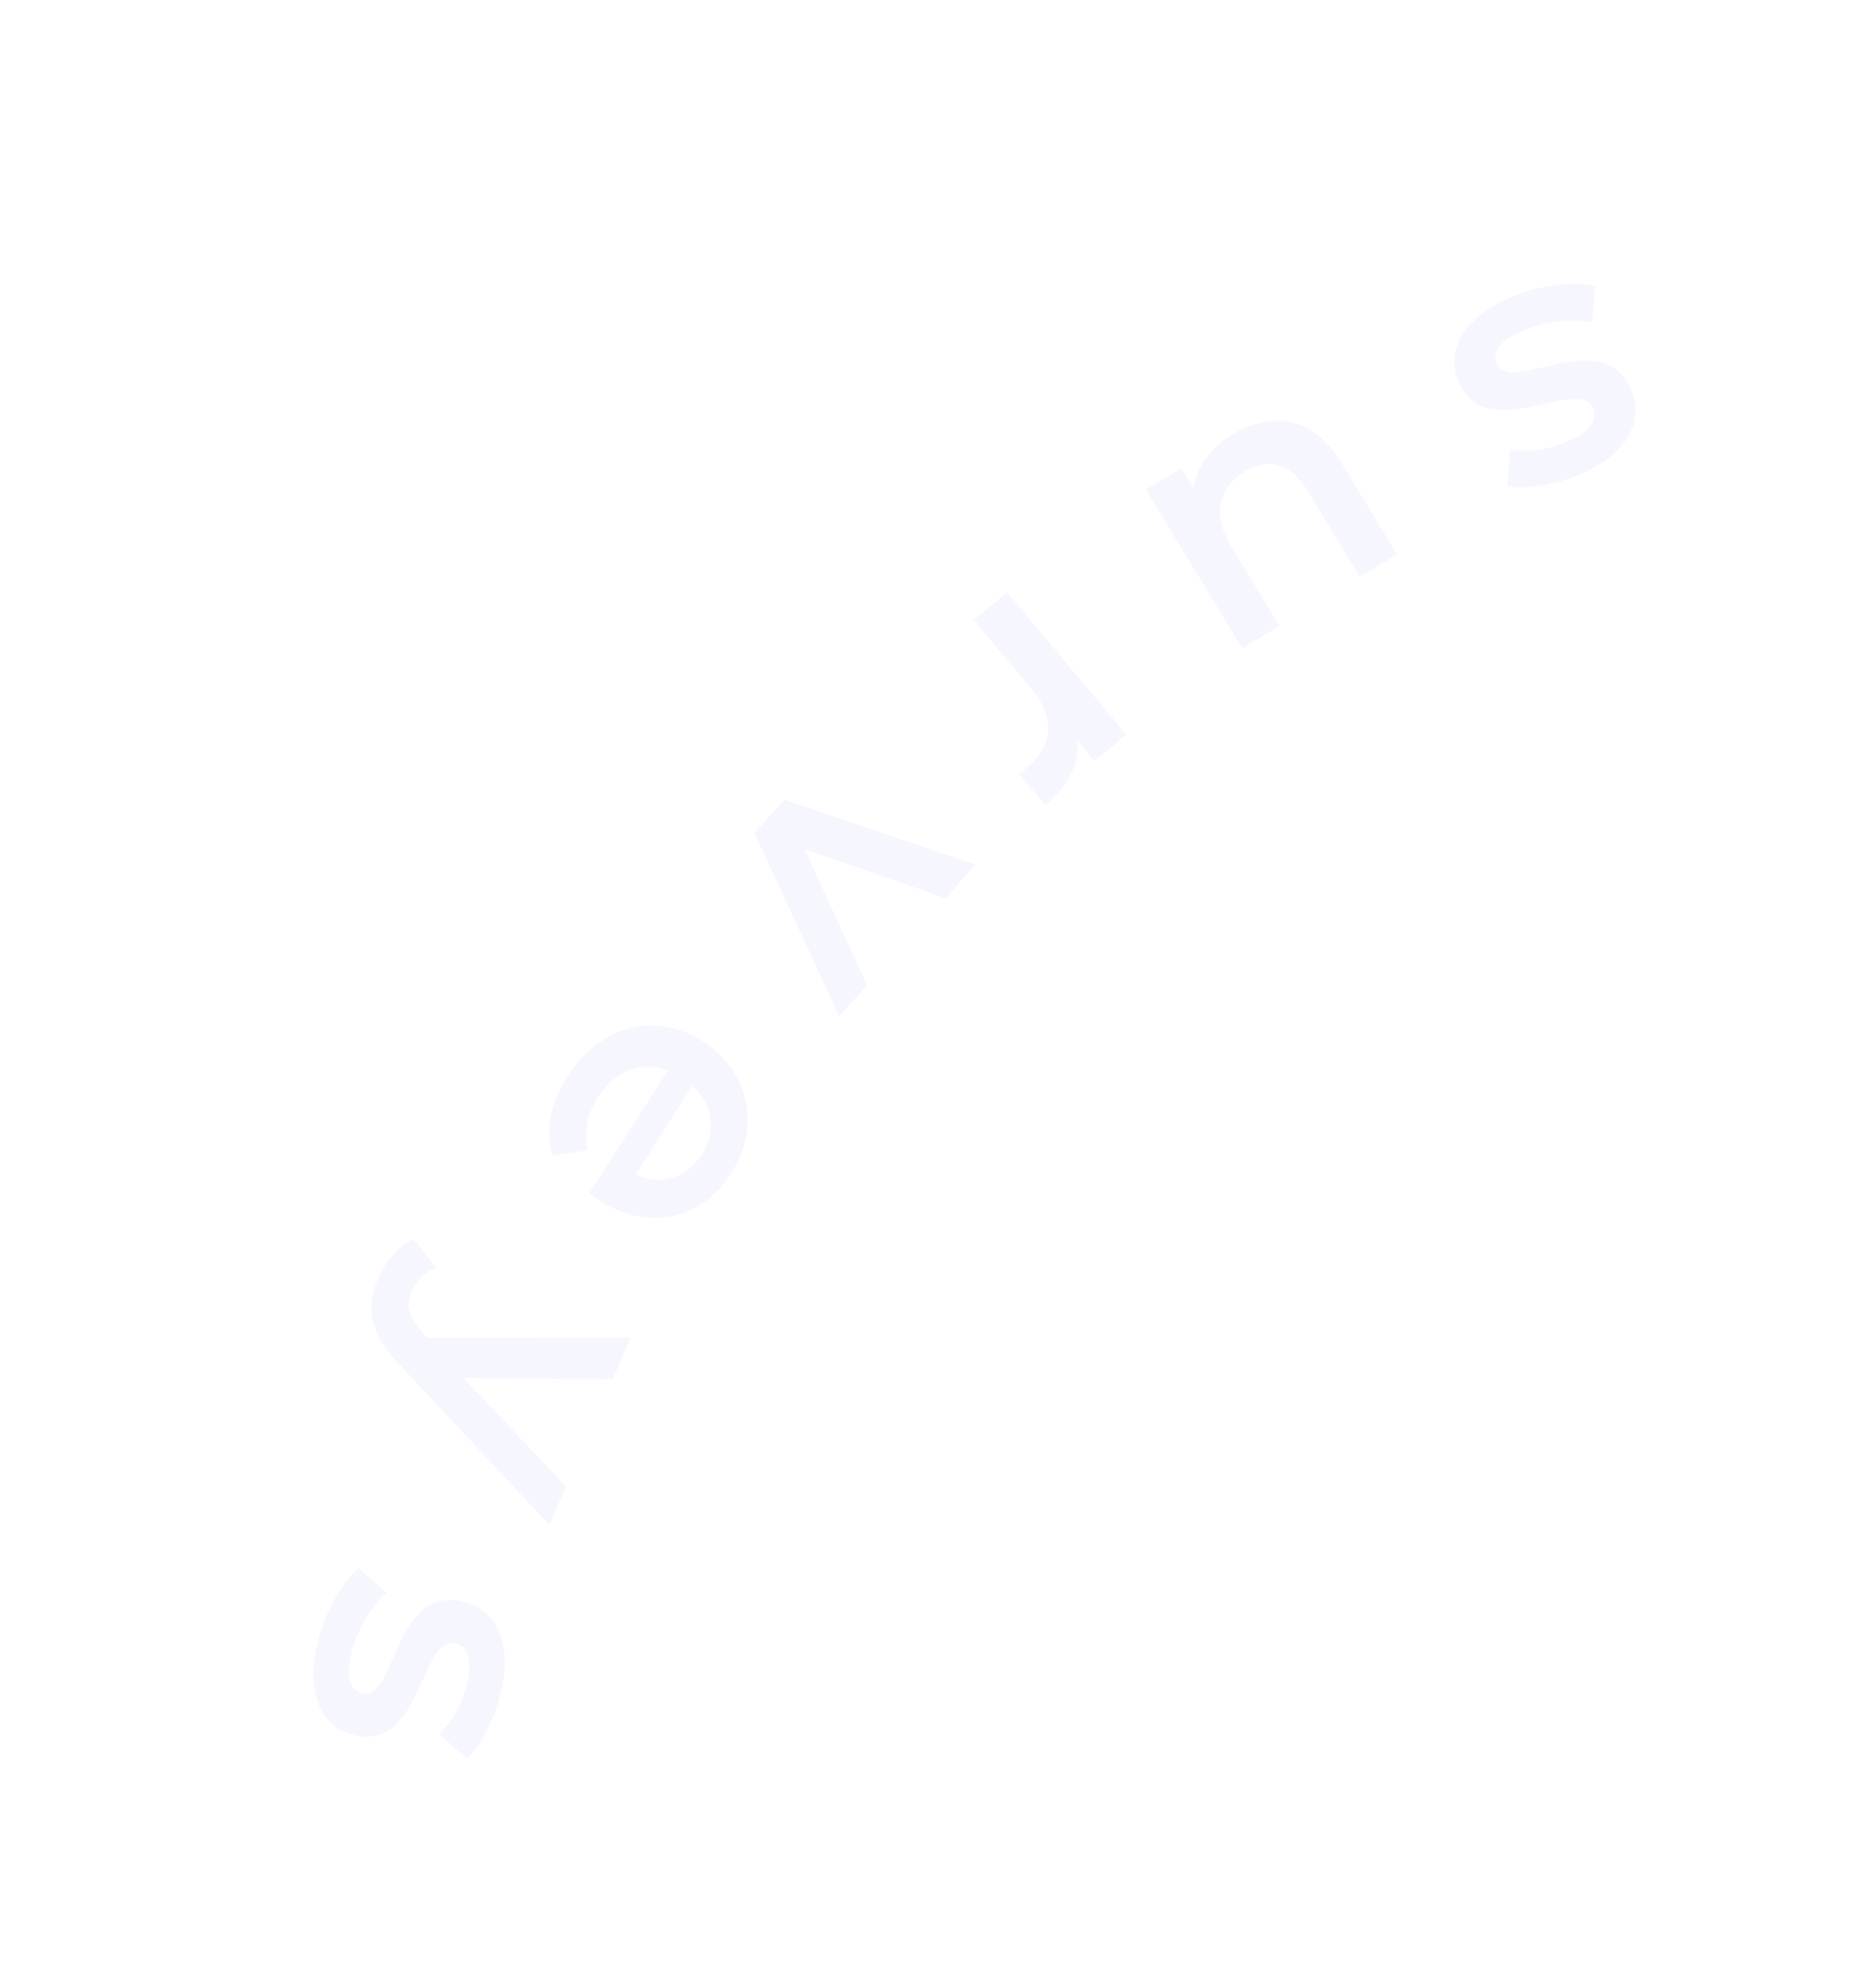 <svg width="96" height="103" viewBox="0 0 96 103" fill="none" xmlns="http://www.w3.org/2000/svg">
<g opacity="0.3">
<path d="M78.466 15.325C75.962 16.336 74.865 18.041 75.539 19.71C76.948 23.198 81.809 19.371 82.537 21.174C82.773 21.758 82.34 22.418 81.072 22.93C80.221 23.274 79.302 23.451 78.249 23.294L78.088 25.203C79.085 25.364 80.551 25.101 81.736 24.623C84.139 23.652 85.213 21.937 84.532 20.251C83.097 16.696 78.236 20.523 77.548 18.821C77.299 18.203 77.701 17.614 79.02 17.081C80.138 16.629 81.488 16.511 82.481 16.712L82.642 14.803C81.612 14.559 79.951 14.725 78.466 15.325Z" fill="#E0E0FF"/>
<path d="M66.281 32.421L63.761 28.266C62.762 26.619 63.166 25.238 64.504 24.425C65.72 23.688 66.858 23.966 67.763 25.459L70.452 29.891L72.376 28.724L69.528 24.03C68.025 21.553 65.894 21.267 63.785 22.546C62.723 23.19 61.997 24.178 61.839 25.306L61.204 24.259L59.372 25.37L64.358 33.588L66.281 32.421Z" fill="#E0E0FF"/>
<path d="M55.804 38.352L56.705 39.428L58.348 38.053L52.178 30.683L50.453 32.127L53.445 35.702C54.705 37.206 54.523 38.673 53.212 39.77C53.088 39.874 52.952 39.964 52.777 40.064L54.152 41.706C55.38 40.678 55.954 39.541 55.804 38.352Z" fill="#E0E0FF"/>
<path d="M43.48 52.649L39.086 43.158L40.638 41.431L50.542 44.79L48.978 46.53L41.679 43.989L44.924 51.042L43.48 52.649Z" fill="#E0E0FF"/>
<path d="M31.07 62.199C33.6 63.823 36.359 63.156 37.876 60.793C39.422 58.384 38.833 55.503 36.424 53.957C34.016 52.411 31.146 53.05 29.405 55.762C28.511 57.155 28.236 58.583 28.633 59.864L30.451 59.598C30.229 58.644 30.399 57.747 30.982 56.838C31.886 55.429 33.276 54.931 34.603 55.462L30.529 61.809C30.701 61.941 30.919 62.102 31.07 62.199ZM36.361 59.82C35.564 61.062 34.188 61.441 32.924 60.844L35.87 56.254C36.935 57.194 37.149 58.593 36.361 59.82Z" fill="#E0E0FF"/>
<path d="M29.328 77.014L24.016 71.394L31.742 71.448L32.673 69.302L22.153 69.31L21.871 69.011C21.168 68.235 21.007 67.656 21.322 66.929C21.566 66.367 22.041 65.906 22.592 65.675L21.431 64.19C20.676 64.529 19.977 65.325 19.598 66.201C18.96 67.67 19.084 69.058 20.731 70.734L28.469 78.995L29.328 77.014Z" fill="#E0E0FF"/>
<path d="M16.503 84.898C15.815 87.509 16.524 89.409 18.265 89.867C21.902 90.826 21.745 84.642 23.625 85.137C24.234 85.298 24.504 86.039 24.155 87.362C23.922 88.249 23.514 89.091 22.758 89.841L24.191 91.113C24.916 90.41 25.583 89.078 25.909 87.842C26.569 85.336 25.838 83.449 24.08 82.986C20.372 82.009 20.53 88.193 18.754 87.726C18.11 87.556 17.879 86.881 18.241 85.505C18.549 84.339 19.262 83.187 20.017 82.511L18.583 81.24C17.771 81.919 16.911 83.349 16.503 84.898Z" fill="#E0E0FF"/>
</g>
</svg>
